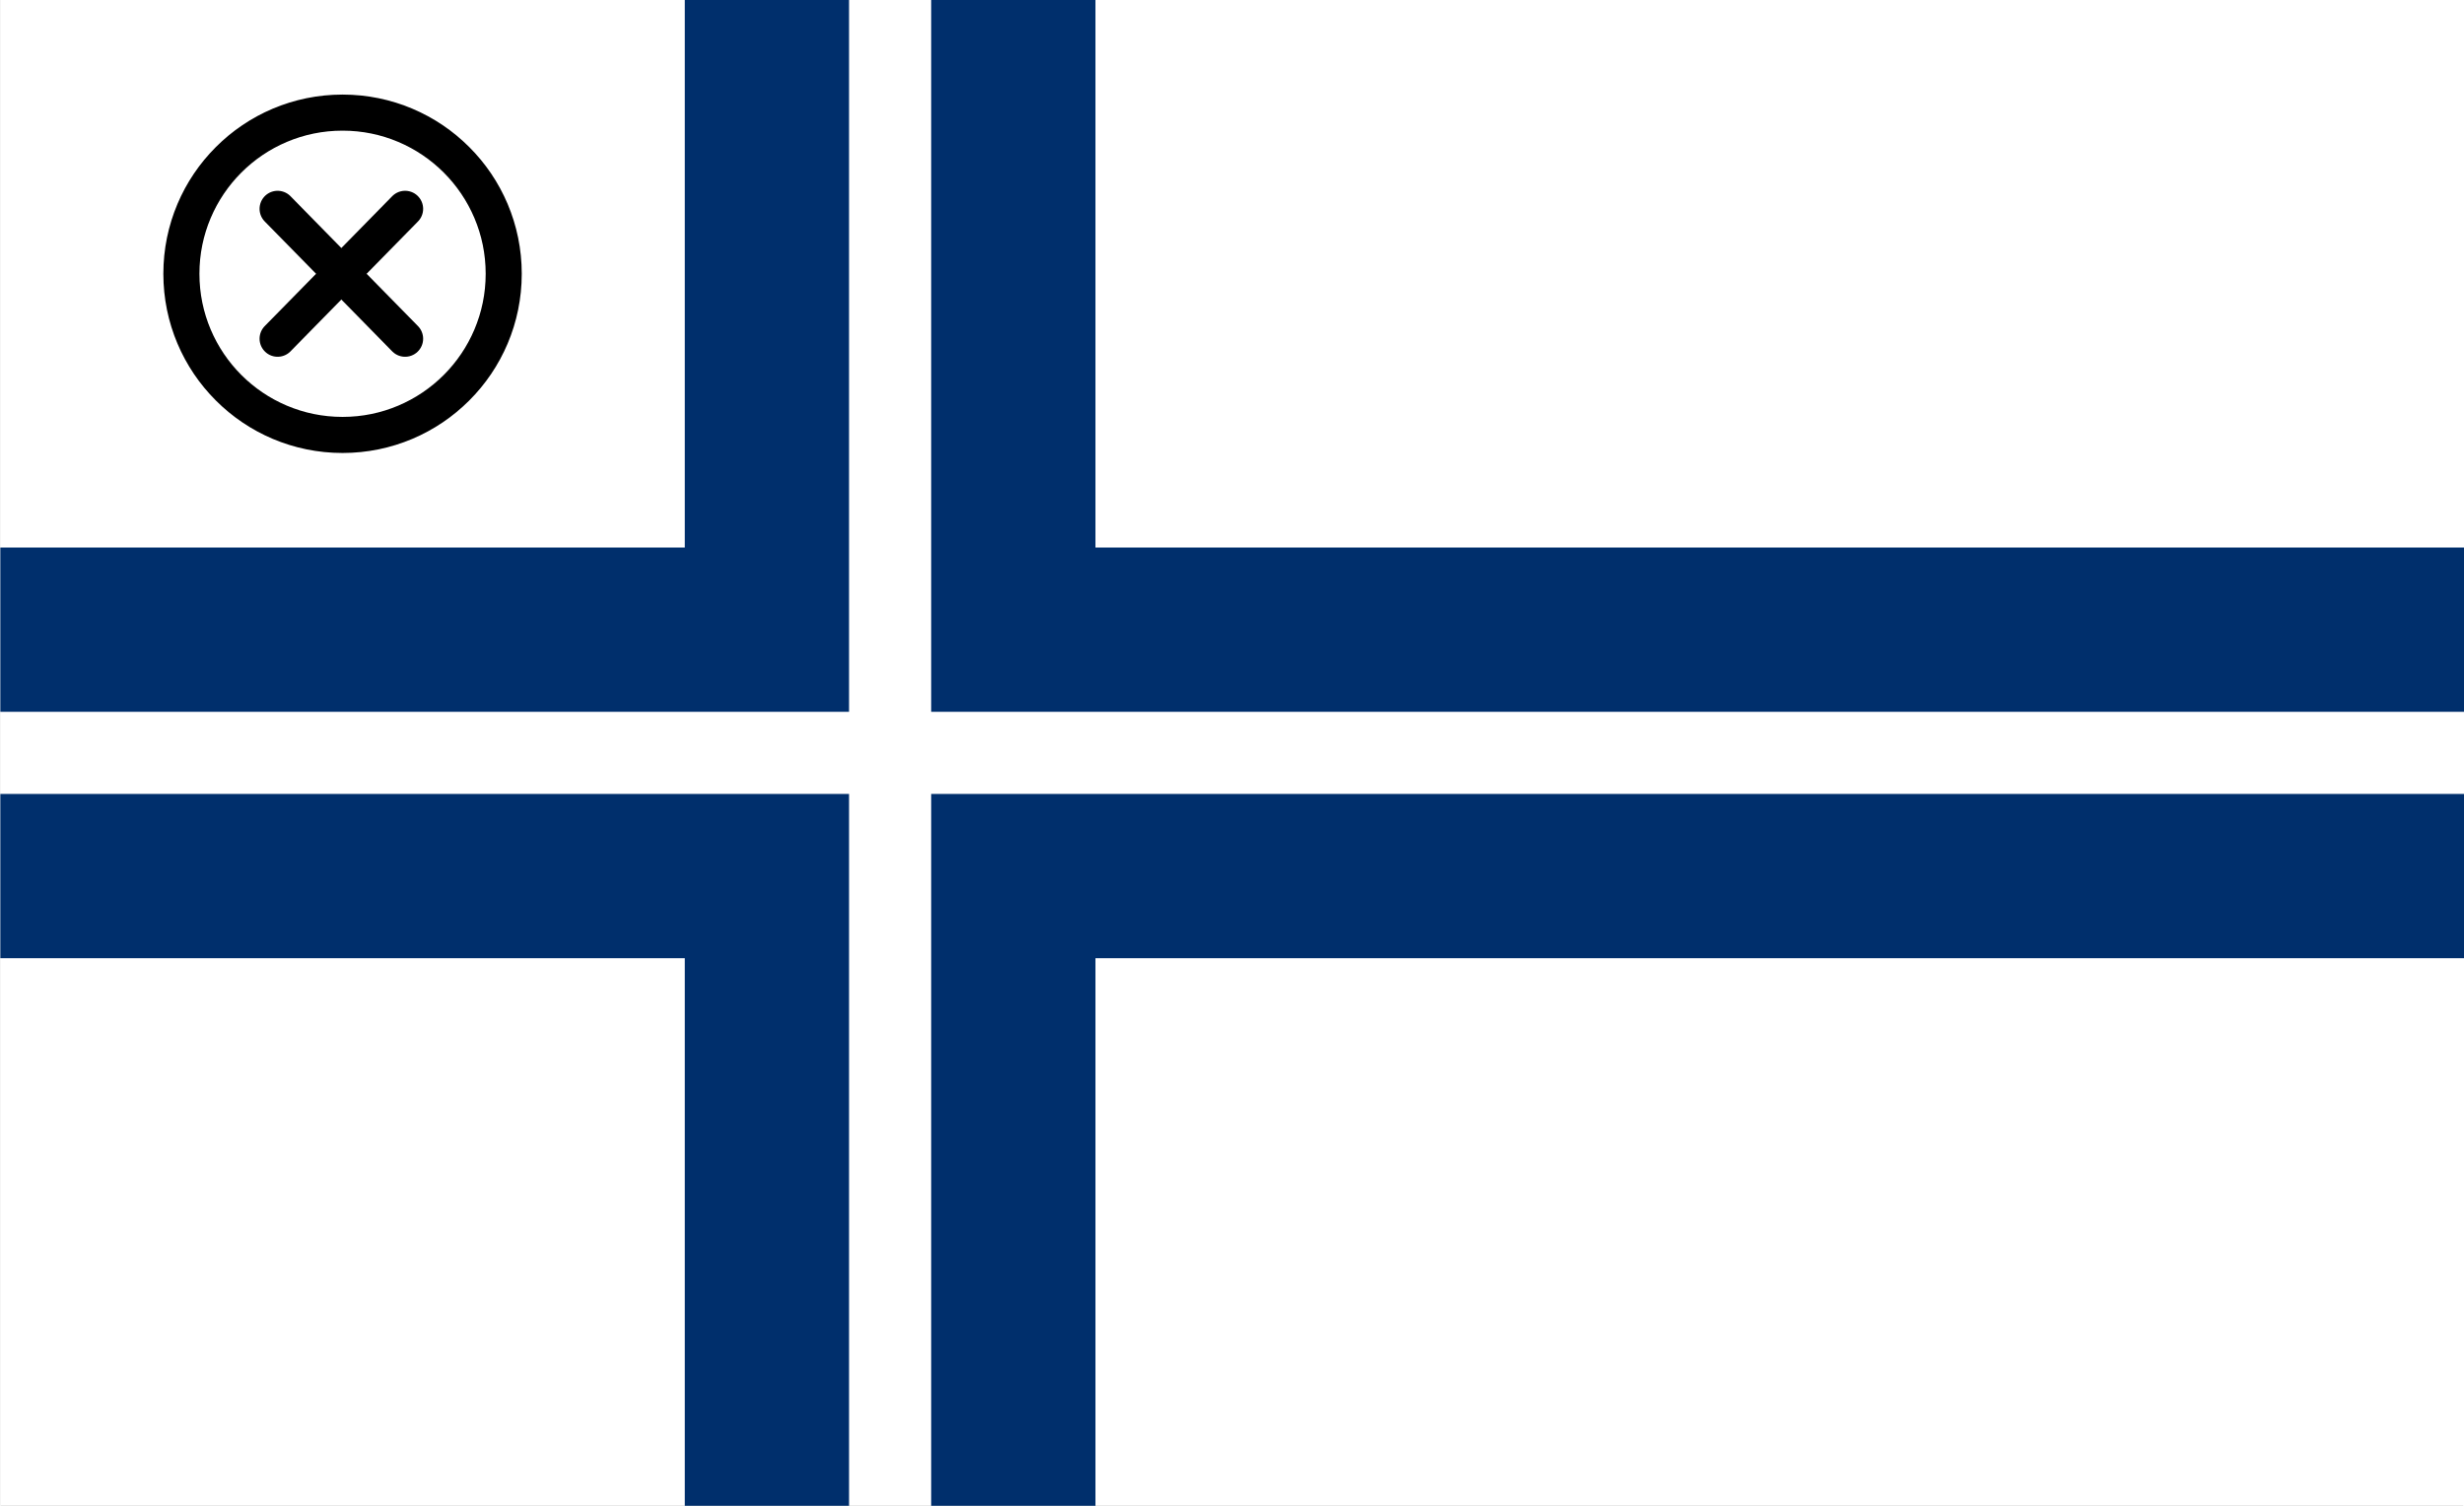 <?xml version="1.0" encoding="UTF-8" standalone="no"?>
<svg
   xmlns:dc="http://purl.org/dc/elements/1.1/"
   xmlns:cc="http://creativecommons.org/ns#"
   xmlns:rdf="http://www.w3.org/1999/02/22-rdf-syntax-ns#"
   xmlns:svg="http://www.w3.org/2000/svg"
   xmlns="http://www.w3.org/2000/svg"
   xml:space="preserve"
   width="1800"
   height="1100"
   style="fill-rule:evenodd;image-rendering:optimizeQuality;shape-rendering:geometricPrecision;text-rendering:geometricPrecision"
   viewBox="0 0 1801.759 1101.76"
   id="svg2"
   version="1.1"><rect x="0" y="0" width="1801.759" height="1101.76" fill="#808080" stroke="none"/>
 <defs
   id="defs4"><style
     type="text/css"
     id="style6">
   
    .str2 {stroke:#000000;stroke-width:15}
    .str3 {stroke:#000000;stroke-width:15;stroke-linecap:round}
    .str1 {stroke:#FFFFFF;stroke-width:35}
    .str0 {stroke:#014189;stroke-width:170}
    .fil1 {fill:none}
    .fil0 {fill:#FFFFFF}
   
  </style></defs>
 
 
<path
   class="fil0"
   d="M 1802.562,0 H -0.318 v 1101.76 h 1802.88 z"
   id="path8-2"
   style="fill:#ffffff;fill-opacity:1;fill-rule:evenodd;stroke-width:1.76;image-rendering:optimizeQuality;shape-rendering:geometricPrecision;text-rendering:geometricPrecision" /><path
   id="path861"
   style="fill:#002f6c;fill-opacity:1;fill-rule:evenodd;stroke-width:0.919;image-rendering:optimizeQuality;shape-rendering:geometricPrecision;text-rendering:geometricPrecision"
   d="m 500.482,0 v 400.64 h -500.8 v 120.192 h 620.992 V 0 Z m 180.288,0 v 520.832 h 1121.792 V 400.64 h -1001.6 V 0 Z M -0.318,580.928 V 701.12 h 500.8 v 400.64 h 120.192 V 580.928 Z m 681.088,0 v 520.832 h 120.192 V 701.12 h 1001.6 V 580.928 Z" /><g
   id="g964"
   transform="matrix(1.76,0,0,1.76,-2397.748,-176.282)"><g
     id="g922-9"
     style="fill-rule:evenodd;image-rendering:optimizeQuality;shape-rendering:geometricPrecision;text-rendering:geometricPrecision"
     transform="translate(1361.449,99.978)"><circle
       class="fil1 str2"
       cx="143"
       cy="114"
       r="67"
       id="circle19-3" /><path
       class="fil1 str3"
       d="m 169,87 -53,54"
       id="path23-6" /><path
       class="fil1 str3"
       d="m 116,87 53,54"
       id="path966" /></g></g></svg>
